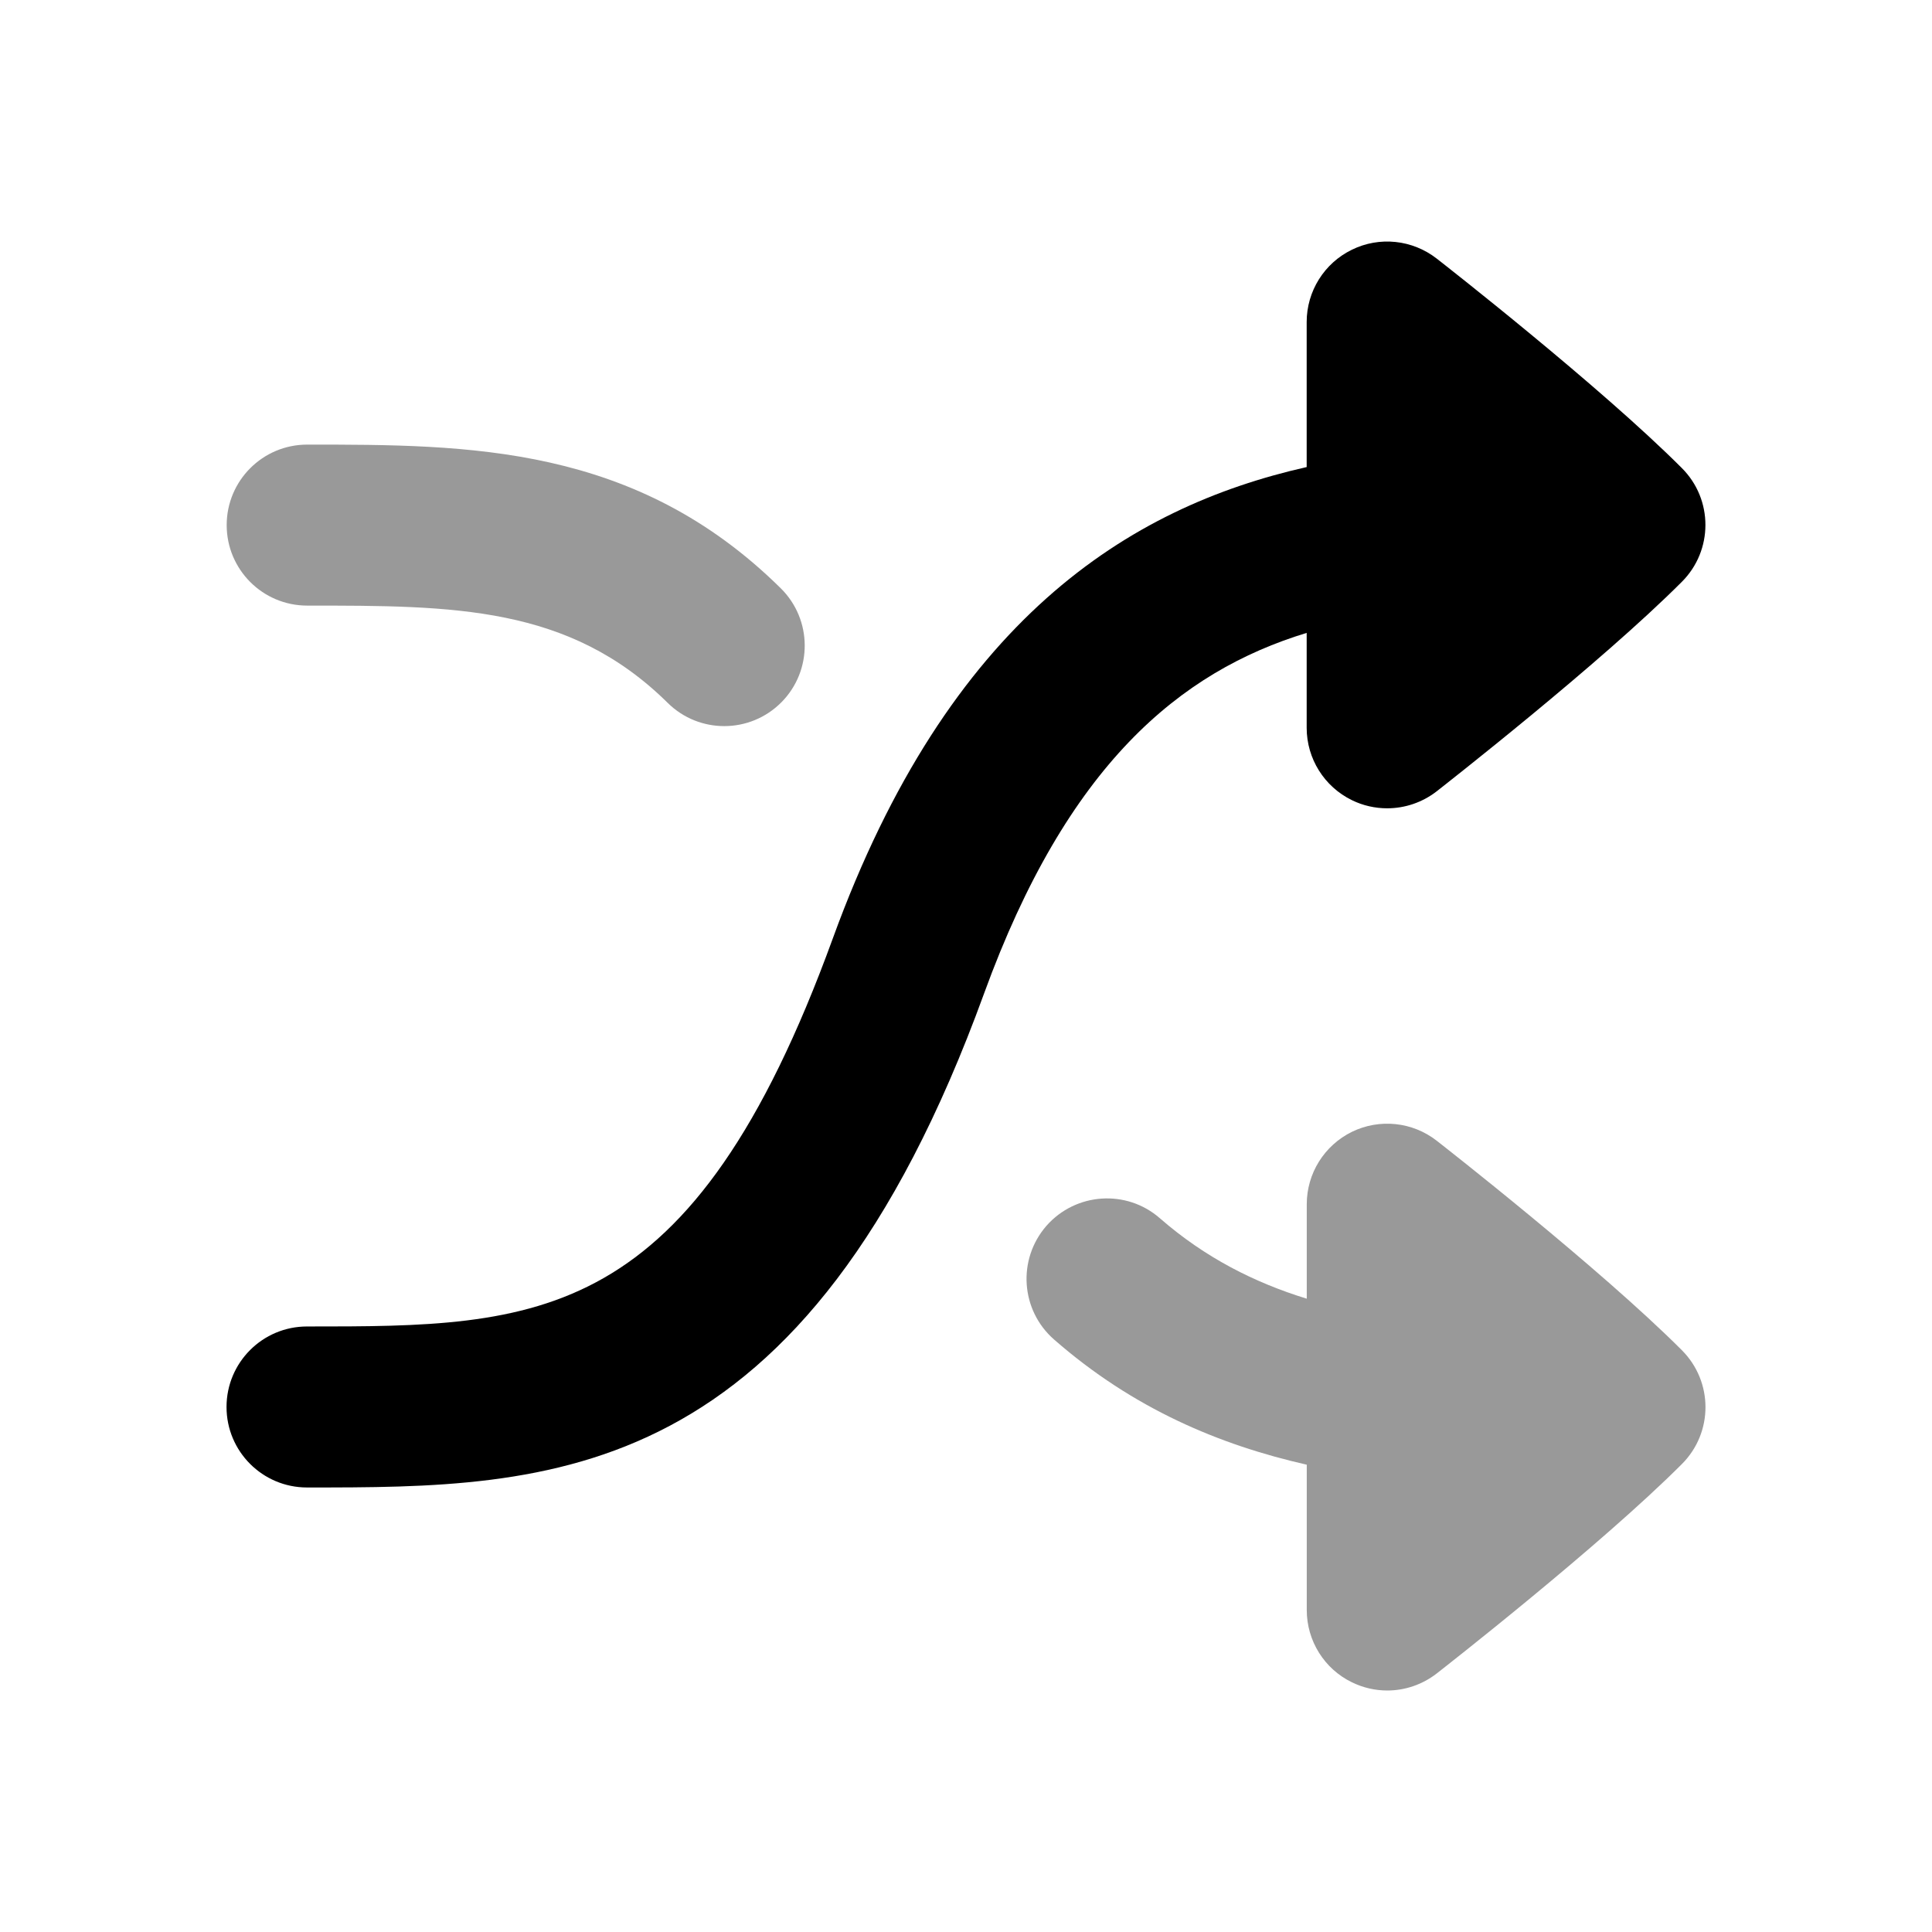 <svg width="24" height="24" viewBox="0 0 24 24" fill="none" xmlns="http://www.w3.org/2000/svg">
<path fill-rule="evenodd" clip-rule="evenodd" d="M16.232 7.862V9.041C16.232 9.424 16.45 9.772 16.794 9.94C16.932 10.008 17.083 10.041 17.232 10.041C17.451 10.041 17.668 9.969 17.847 9.83C17.929 9.765 19.878 8.244 20.892 7.228C21.283 6.838 21.283 6.205 20.893 5.815C19.878 4.798 17.929 3.276 17.847 3.212C17.545 2.977 17.136 2.934 16.794 3.102C16.45 3.269 16.232 3.618 16.232 4V5.802C14.016 6.302 11.784 7.703 10.346 11.656C8.592 16.478 6.691 16.478 3.814 16.478C3.261 16.478 2.814 16.926 2.814 17.478C2.814 18.03 3.261 18.478 3.814 18.478C6.852 18.478 9.993 18.478 12.225 12.34C13.257 9.504 14.654 8.343 16.232 7.862Z" fill="black"/>
<g opacity="0.4">
<path fill-rule="evenodd" clip-rule="evenodd" d="M17.848 14.171C17.546 13.935 17.137 13.893 16.794 14.06C16.451 14.229 16.233 14.576 16.233 14.96V16.133C15.588 15.934 14.973 15.626 14.409 15.134C13.995 14.771 13.363 14.813 12.998 15.229C12.636 15.646 12.678 16.276 13.094 16.64C14.079 17.502 15.156 17.951 16.233 18.195V20C16.233 20.383 16.451 20.732 16.794 20.898C16.933 20.966 17.082 21 17.233 21C17.451 21 17.668 20.928 17.848 20.788C17.93 20.724 19.878 19.203 20.892 18.188C21.284 17.797 21.284 17.165 20.893 16.773C19.878 15.757 17.93 14.235 17.848 14.171Z" fill="black"/>
<path fill-rule="evenodd" clip-rule="evenodd" d="M3.816 7.523C5.634 7.523 7.071 7.523 8.294 8.731C8.489 8.924 8.743 9.02 8.997 9.02C9.254 9.02 9.512 8.921 9.708 8.723C10.096 8.33 10.092 7.697 9.7 7.309C7.893 5.523 5.82 5.523 3.816 5.523C3.263 5.523 2.816 5.971 2.816 6.523C2.816 7.075 3.263 7.523 3.816 7.523Z" fill="black"/>
</g>
</svg>